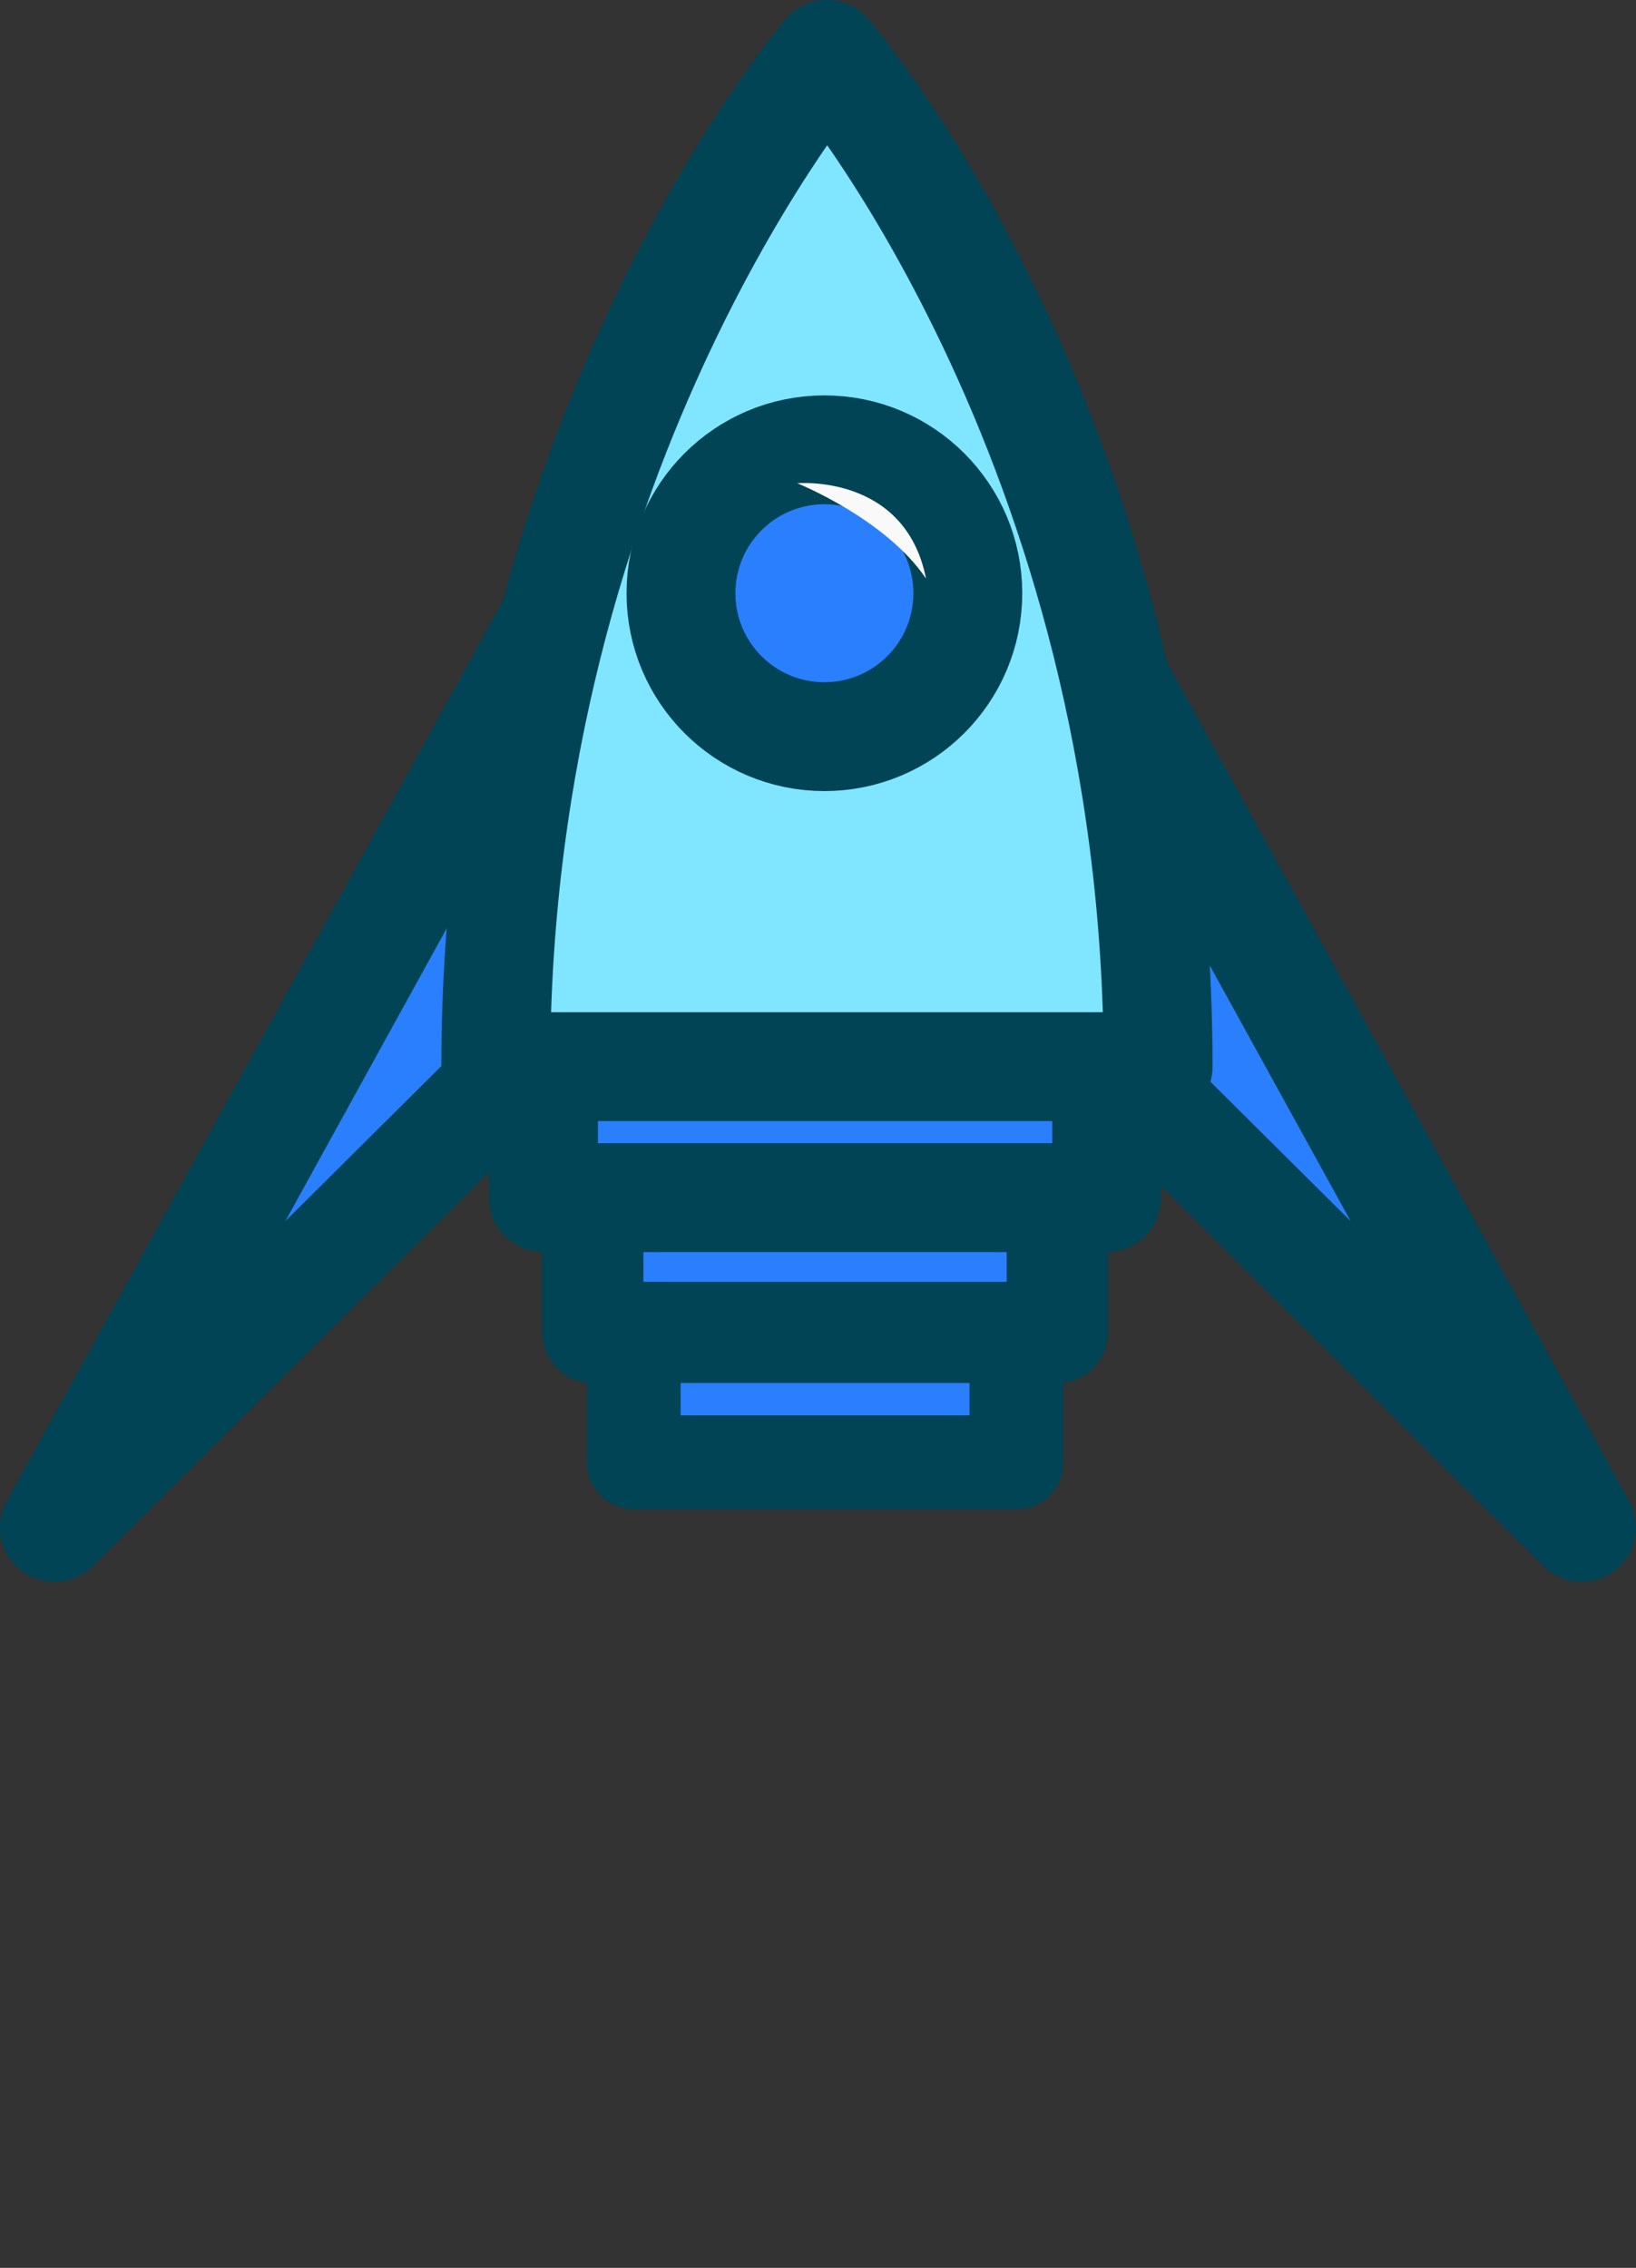 <?xml version="1.0" encoding="UTF-8" standalone="no"?>
<!-- Created with Inkscape (http://www.inkscape.org/) -->

<svg
   width="150.279mm"
   height="208.334mm"
   viewBox="0 0 150.279 208.334"
   version="1.1"
   id="svg1"
   sodipodi:docname="raket.svg"
   xmlns:inkscape="http://www.inkscape.org/namespaces/inkscape"
   xmlns:sodipodi="http://sodipodi.sourceforge.net/DTD/sodipodi-0.dtd"
   xmlns="http://www.w3.org/2000/svg"
   xmlns:svg="http://www.w3.org/2000/svg">
  <rect x="0" y="0" width="150.279" height="208.334" fill="#333333" stroke="none"/>
  <sodipodi:namedview
     id="namedview1"
     pagecolor="#505050"
     bordercolor="#ffffff"
     borderopacity="1"
     inkscape:showpageshadow="0"
     inkscape:pageopacity="0"
     inkscape:pagecheckerboard="1"
     inkscape:deskcolor="#505050"
     inkscape:document-units="mm" />
  <defs
     id="defs1" />
  <g
     inkscape:label="Layer 1"
     inkscape:groupmode="layer"
     id="layer1"
     transform="translate(-17,-45.137)">
    <g
       id="g7"
       transform="matrix(0.857,0,0,1.007,13.258,-1.422)"
       inkscape:label="reaction"
       style="display:none">
      <path
         style="fill:#ff6600;stroke:#800000;stroke-width:6.5;stroke-linecap:round;stroke-linejoin:round;stroke-dasharray:none;stroke-opacity:1;paint-order:stroke fill markers"
         d="m 82.299,214.882 c 0,0 -7.597,12.119 -15.917,13.747 -8.32,1.628 9.948,-47.752 9.948,-47.752 H 109.684 c 0,0 18.269,49.379 9.948,47.752 -8.32,-1.628 -15.917,-13.747 -15.917,-13.747 0,0 0.724,25.865 -10.708,35.09 -11.432,-9.225 -10.708,-35.09 -10.708,-35.09 z"
         id="path6"
         sodipodi:nodetypes="csccsccc"
         inkscape:export-filename="raket.svg"
         inkscape:export-xdpi="96"
         inkscape:export-ydpi="96" />
      <path
         style="fill:#ffd42a;stroke:none;stroke-width:4.114;stroke-linecap:round;stroke-linejoin:round;stroke-dasharray:none;stroke-opacity:1;paint-order:stroke fill markers"
         d="m 86.157,201.999 c 0,0 -4.86,7.589 -10.182,8.608 -5.322,1.019 6.364,-29.902 6.364,-29.902 h 21.336 c 0,0 11.686,30.922 6.364,29.902 -5.322,-1.019 -10.182,-8.608 -10.182,-8.608 0,0 0.463,16.197 -6.85,21.974 -7.313,-5.777 -6.85,-21.974 -6.85,-21.974 z"
         id="path7"
         sodipodi:nodetypes="csccsccc" />
    </g>
    <g
       id="g4"
       inkscape:label="staling">
      <path
         style="fill:#2a7fff;stroke:#004455;stroke-width:10;stroke-linecap:round;stroke-linejoin:round;stroke-dasharray:none;stroke-opacity:1;paint-order:stroke fill markers"
         d="M 71.879,94.927 21.999,185.45 65.229,142.48"
         id="path3"
         sodipodi:nodetypes="ccc" />
      <path
         style="fill:#2a7fff;stroke:#004455;stroke-width:10;stroke-linecap:round;stroke-linejoin:round;stroke-dasharray:none;stroke-opacity:1;paint-order:stroke fill markers"
         d="m 112.4,94.927 49.881,90.523 -43.23,-42.97"
         id="path4"
         sodipodi:nodetypes="ccc" />
    </g>
    <g
       id="g6"
       style="display:inline"
       inkscape:label="kiest">
      <rect
         style="fill:#2a7fff;stroke:#004455;stroke-width:8.623;stroke-linecap:round;stroke-linejoin:round;stroke-dasharray:none;stroke-opacity:1;paint-order:stroke fill markers"
         id="rect6"
         width="35.155"
         height="16.029"
         x="75.212"
         y="163.443" />
      <rect
         style="fill:#2a7fff;stroke:#004455;stroke-width:9.297;stroke-linecap:round;stroke-linejoin:round;stroke-dasharray:none;stroke-opacity:1;paint-order:stroke fill markers"
         id="rect5"
         width="42.666"
         height="15.354"
         x="71.457"
         y="152.181" />
      <rect
         style="fill:#2a7fff;stroke:#004455;stroke-width:10;stroke-linecap:round;stroke-linejoin:round;stroke-dasharray:none;stroke-opacity:1;paint-order:stroke fill markers"
         id="rect4"
         width="51.731"
         height="14.651"
         x="66.924"
         y="140.506" />
      <path
         style="fill:#80e5ff;stroke:#004455;stroke-width:10;stroke-linecap:round;stroke-linejoin:round;stroke-dasharray:none;stroke-opacity:1;paint-order:stroke fill markers"
         d="m 62.542,143.123 c 0,-57.308 30.42,-92.986 30.42,-92.986 0,0 30.42,35.155 30.42,92.986 z"
         id="path1"
         sodipodi:nodetypes="cccc" />
    </g>
    <g
       id="g8"
       inkscape:label="raam">
      <circle
         style="fill:#2a7fff;stroke:#004455;stroke-width:10;stroke-linecap:round;stroke-linejoin:round;stroke-dasharray:none;stroke-opacity:1;paint-order:stroke fill markers"
         id="path2"
         cx="92.727"
         cy="99.634"
         r="13.174" />
      <path
         style="fill:#f9f9f9;stroke:none;stroke-width:6.5;stroke-linecap:round;stroke-linejoin:round;stroke-dasharray:none;stroke-opacity:1;paint-order:stroke fill markers"
         d="m 102.064,98.291 c -1.918,-9.656 -11.831,-8.761 -11.831,-8.761 0,0 8.122,3.261 11.831,8.761 z"
         id="path8"
         sodipodi:nodetypes="ccc" />
    </g>
  </g>
</svg>
